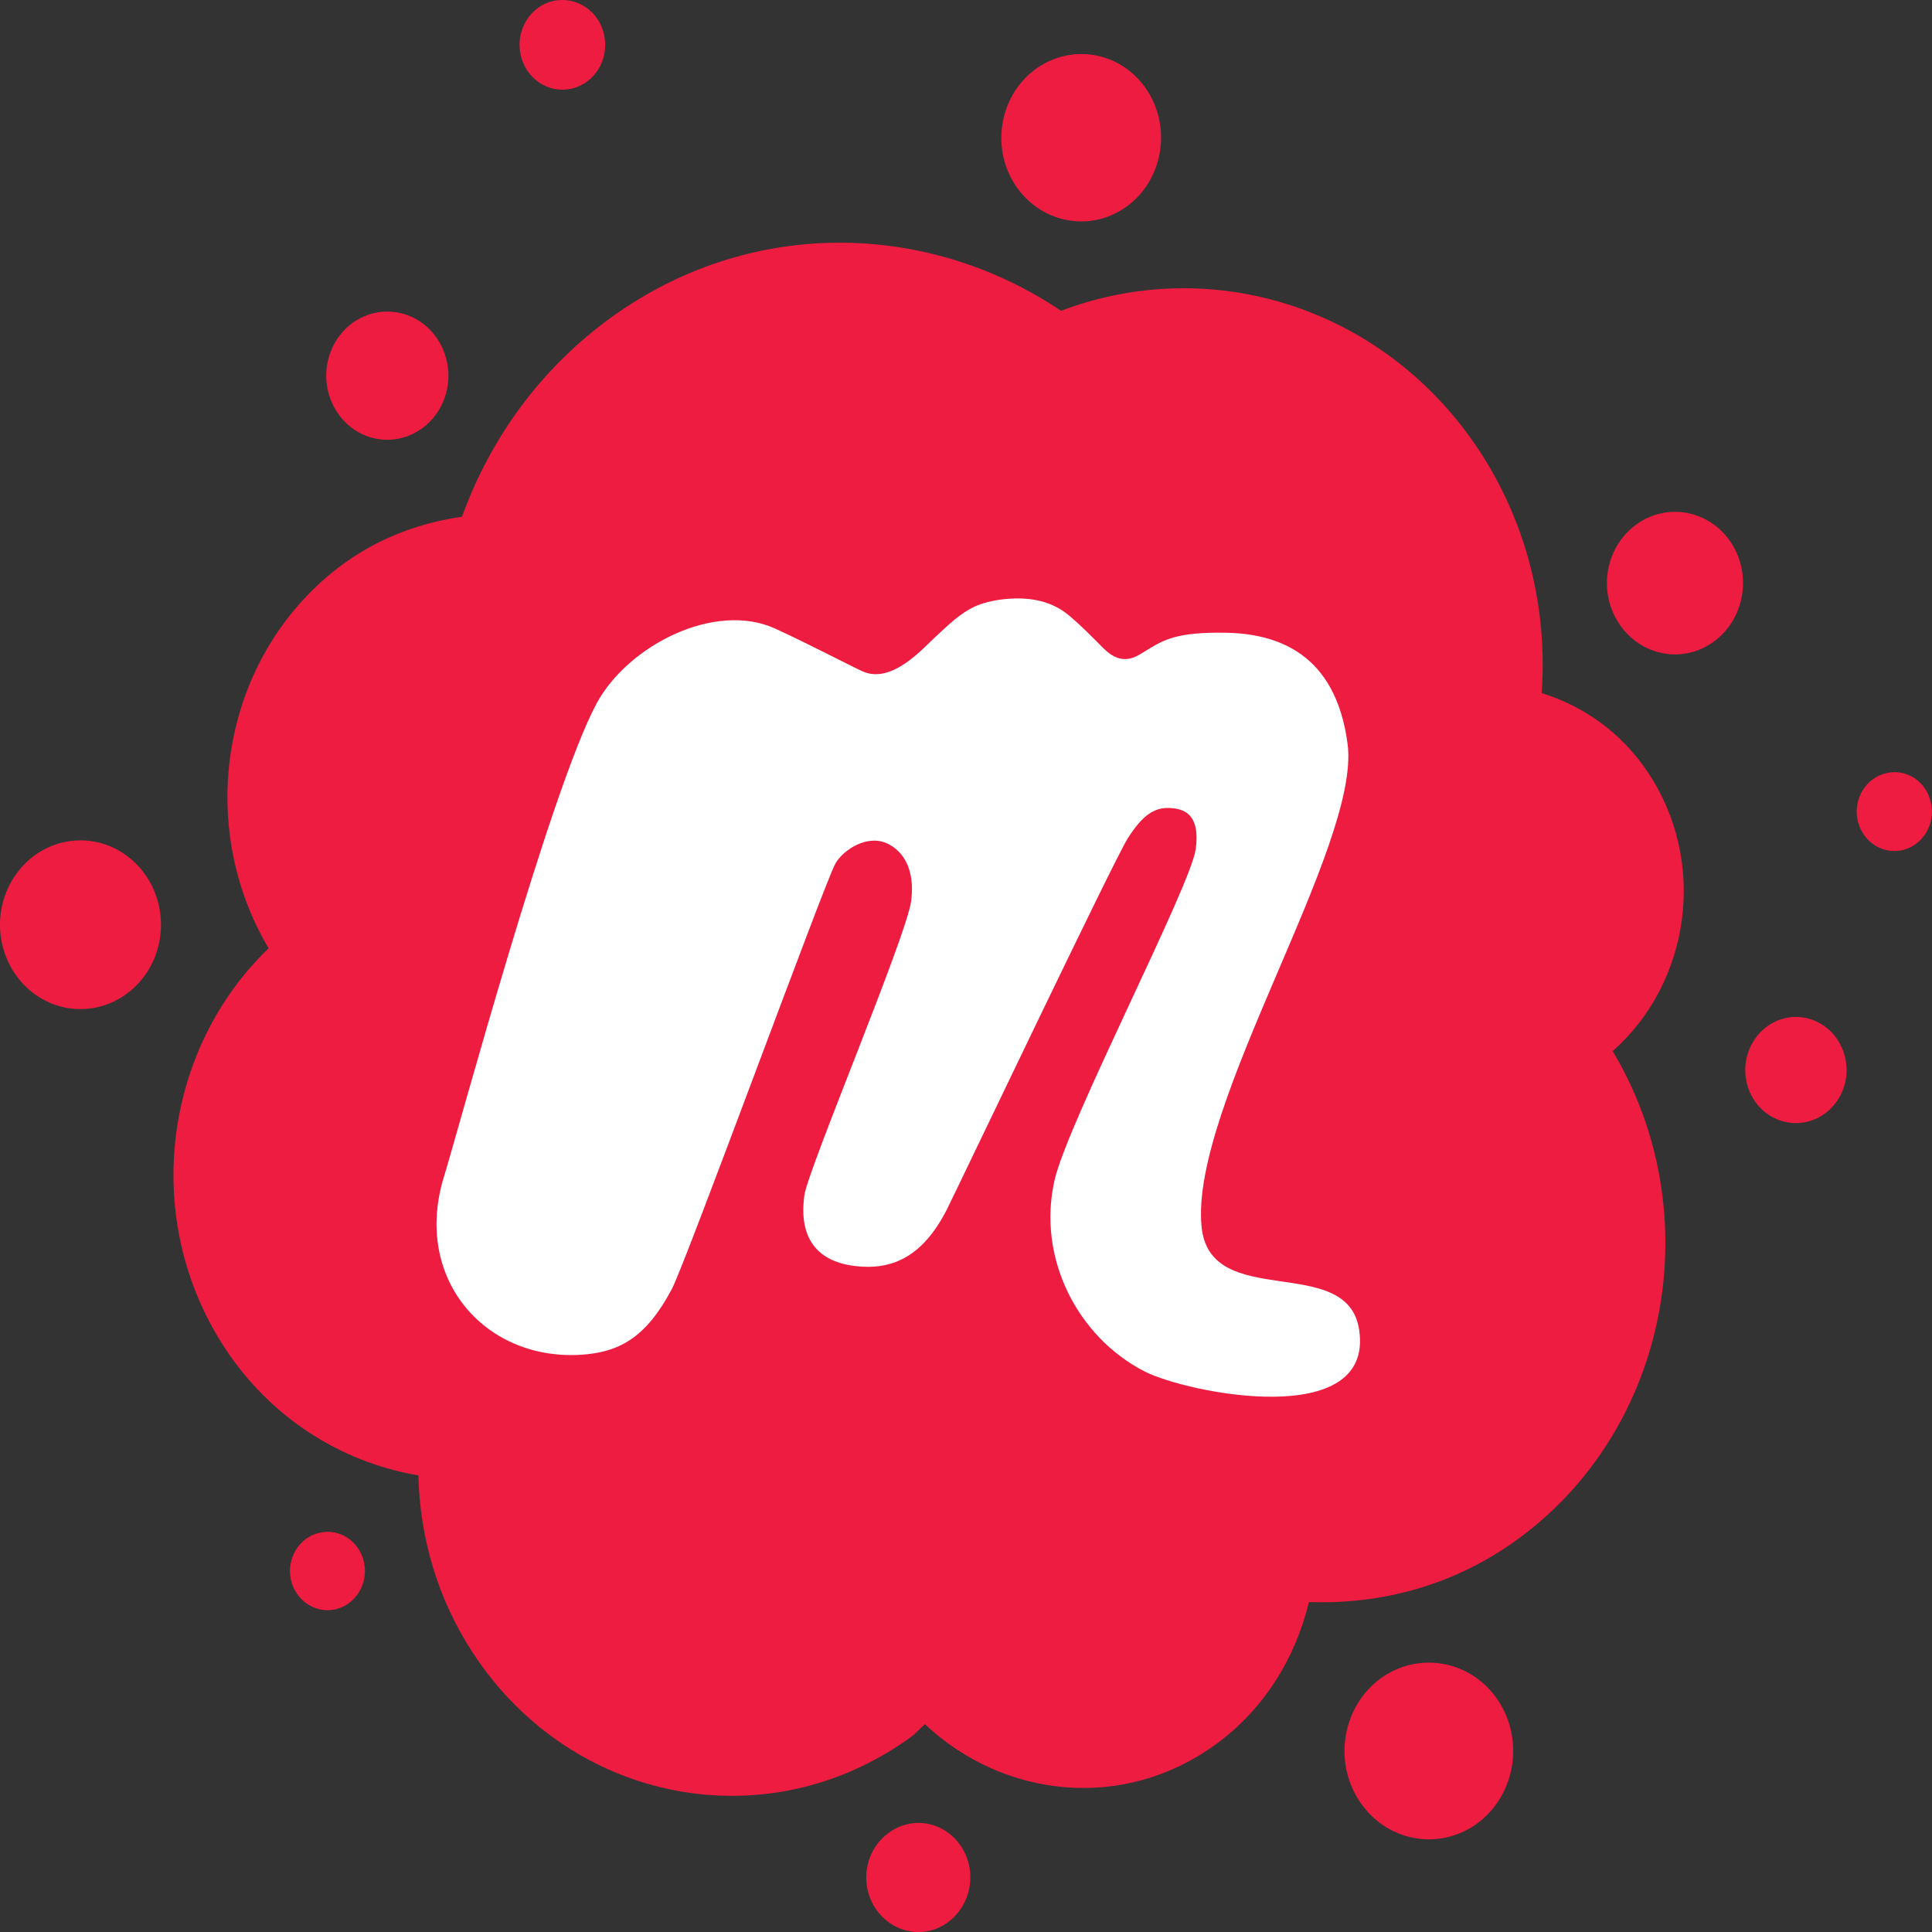 <?xml version="1.0" encoding="UTF-8"?>
<svg xmlns="http://www.w3.org/2000/svg" xmlns:xlink="http://www.w3.org/1999/xlink" width="32px" height="32px" viewBox="0 0 32 32" version="1.1">
<rect x="0" y="0" width="32" height="32" fill="#333333" stroke="none"/>
<g id="surface1">
<path style=" stroke:none;fill-rule:nonzero;fill:rgb(92.941%,10.98%,25.098%);fill-opacity:1;" d="M 22.871 27.797 C 22.238 28.258 22.078 29.168 22.516 29.832 C 22.957 30.5 23.824 30.664 24.461 30.207 C 25.094 29.746 25.254 28.836 24.816 28.168 C 24.375 27.504 23.508 27.34 22.871 27.797 M 14.723 30.355 C 14.328 30.637 14.23 31.199 14.5 31.609 C 14.773 32.02 15.309 32.125 15.699 31.84 C 16.09 31.555 16.191 30.992 15.918 30.582 C 15.648 30.172 15.113 30.07 14.723 30.355 M 4.816 26.156 C 4.891 26.508 5.219 26.73 5.555 26.656 C 5.891 26.578 6.102 26.234 6.031 25.883 C 5.957 25.531 5.629 25.309 5.293 25.387 C 4.957 25.461 4.746 25.809 4.816 26.156 M 2.434 16.105 C 2.848 15.469 2.695 14.602 2.086 14.164 C 1.48 13.727 0.648 13.891 0.234 14.527 C -0.184 15.164 -0.027 16.031 0.578 16.469 C 1.188 16.906 2.016 16.742 2.434 16.105 M 6.992 7.094 C 7.449 6.762 7.566 6.102 7.246 5.617 C 6.93 5.137 6.301 5.016 5.84 5.348 C 5.379 5.684 5.266 6.344 5.582 6.824 C 5.898 7.309 6.531 7.43 6.992 7.094 M 10.008 0.586 C 9.926 0.184 9.547 -0.07 9.164 0.016 C 8.781 0.102 8.539 0.5 8.621 0.898 C 8.703 1.301 9.082 1.555 9.465 1.469 C 9.848 1.383 10.09 0.988 10.008 0.586 M 19.043 1.566 C 18.668 0.91 17.855 0.699 17.227 1.094 C 16.602 1.488 16.398 2.34 16.773 2.996 C 17.152 3.652 17.965 3.863 18.59 3.469 C 19.215 3.074 19.418 2.223 19.043 1.566 M 25.535 11.48 C 25.633 10.102 25.305 8.688 24.5 7.461 C 22.926 5.078 20.059 4.203 17.574 5.148 C 15.355 3.656 12.418 3.594 10.117 5.262 C 8.949 6.109 8.117 7.27 7.652 8.559 C 6.973 8.656 6.305 8.895 5.703 9.328 C 3.715 10.77 3.188 13.578 4.449 15.707 C 2.738 17.352 2.344 20.09 3.645 22.203 C 4.418 23.457 5.629 24.215 6.93 24.438 C 6.953 25.461 7.246 26.488 7.844 27.395 C 9.477 29.871 12.715 30.488 15.078 28.777 C 15.168 28.715 15.234 28.629 15.32 28.559 C 16.637 29.793 18.613 29.996 20.129 28.898 C 20.938 28.312 21.457 27.461 21.68 26.535 C 22.867 26.578 24.074 26.266 25.125 25.504 C 27.648 23.676 28.324 20.105 26.711 17.41 C 28.004 16.266 28.285 14.262 27.289 12.785 C 26.848 12.125 26.219 11.691 25.535 11.48 M 28.383 10.629 C 28.895 10.258 29.023 9.523 28.672 8.988 C 28.316 8.449 27.613 8.316 27.102 8.688 C 26.59 9.059 26.461 9.793 26.816 10.328 C 27.172 10.867 27.871 11 28.383 10.629 M 30.566 17.539 C 30.469 17.062 30.02 16.762 29.57 16.863 C 29.117 16.969 28.828 17.434 28.926 17.91 C 29.023 18.383 29.469 18.684 29.922 18.582 C 30.375 18.48 30.664 18.012 30.566 17.539 M 31.984 13.305 C 31.914 12.949 31.582 12.727 31.246 12.805 C 30.91 12.879 30.695 13.227 30.766 13.578 C 30.84 13.934 31.172 14.156 31.508 14.082 C 31.844 14.004 32.059 13.656 31.984 13.305 "/>
<path style=" stroke:none;fill-rule:nonzero;fill:rgb(100%,100%,100%);fill-opacity:1;" d="M 22.512 22.027 C 22.32 20.738 20.043 21.73 19.902 20.32 C 19.703 18.316 22.547 13.996 22.32 12.32 C 22.121 10.812 21.148 10.496 20.305 10.48 C 19.484 10.465 19.27 10.602 18.992 10.77 C 18.832 10.867 18.602 11.059 18.281 10.742 C 18.07 10.531 17.93 10.383 17.707 10.195 C 17.59 10.098 17.41 9.977 17.105 9.93 C 16.801 9.883 16.406 9.93 16.152 10.043 C 15.902 10.156 15.707 10.352 15.5 10.543 C 15.293 10.73 14.77 11.344 14.281 11.117 C 14.07 11.02 13.352 10.645 12.836 10.41 C 11.836 9.957 10.398 10.691 9.879 11.656 C 9.109 13.094 7.586 18.738 7.355 19.484 C 6.836 21.156 8.008 22.52 9.59 22.441 C 10.262 22.406 10.703 22.152 11.129 21.348 C 11.371 20.883 13.664 14.605 13.836 14.305 C 13.957 14.086 14.371 13.797 14.723 13.984 C 15.07 14.172 15.141 14.566 15.09 14.934 C 15.004 15.531 13.387 19.359 13.324 19.793 C 13.219 20.531 13.555 20.941 14.285 20.98 C 14.785 21.008 15.281 20.82 15.68 20.039 C 15.898 19.602 18.449 14.25 18.676 13.891 C 18.922 13.5 19.121 13.371 19.375 13.383 C 19.57 13.395 19.887 13.445 19.805 14.062 C 19.73 14.664 17.68 18.594 17.465 19.555 C 17.176 20.84 17.848 22.145 18.957 22.715 C 19.668 23.078 22.762 23.699 22.512 22.027 "/>
</g>
</svg>
